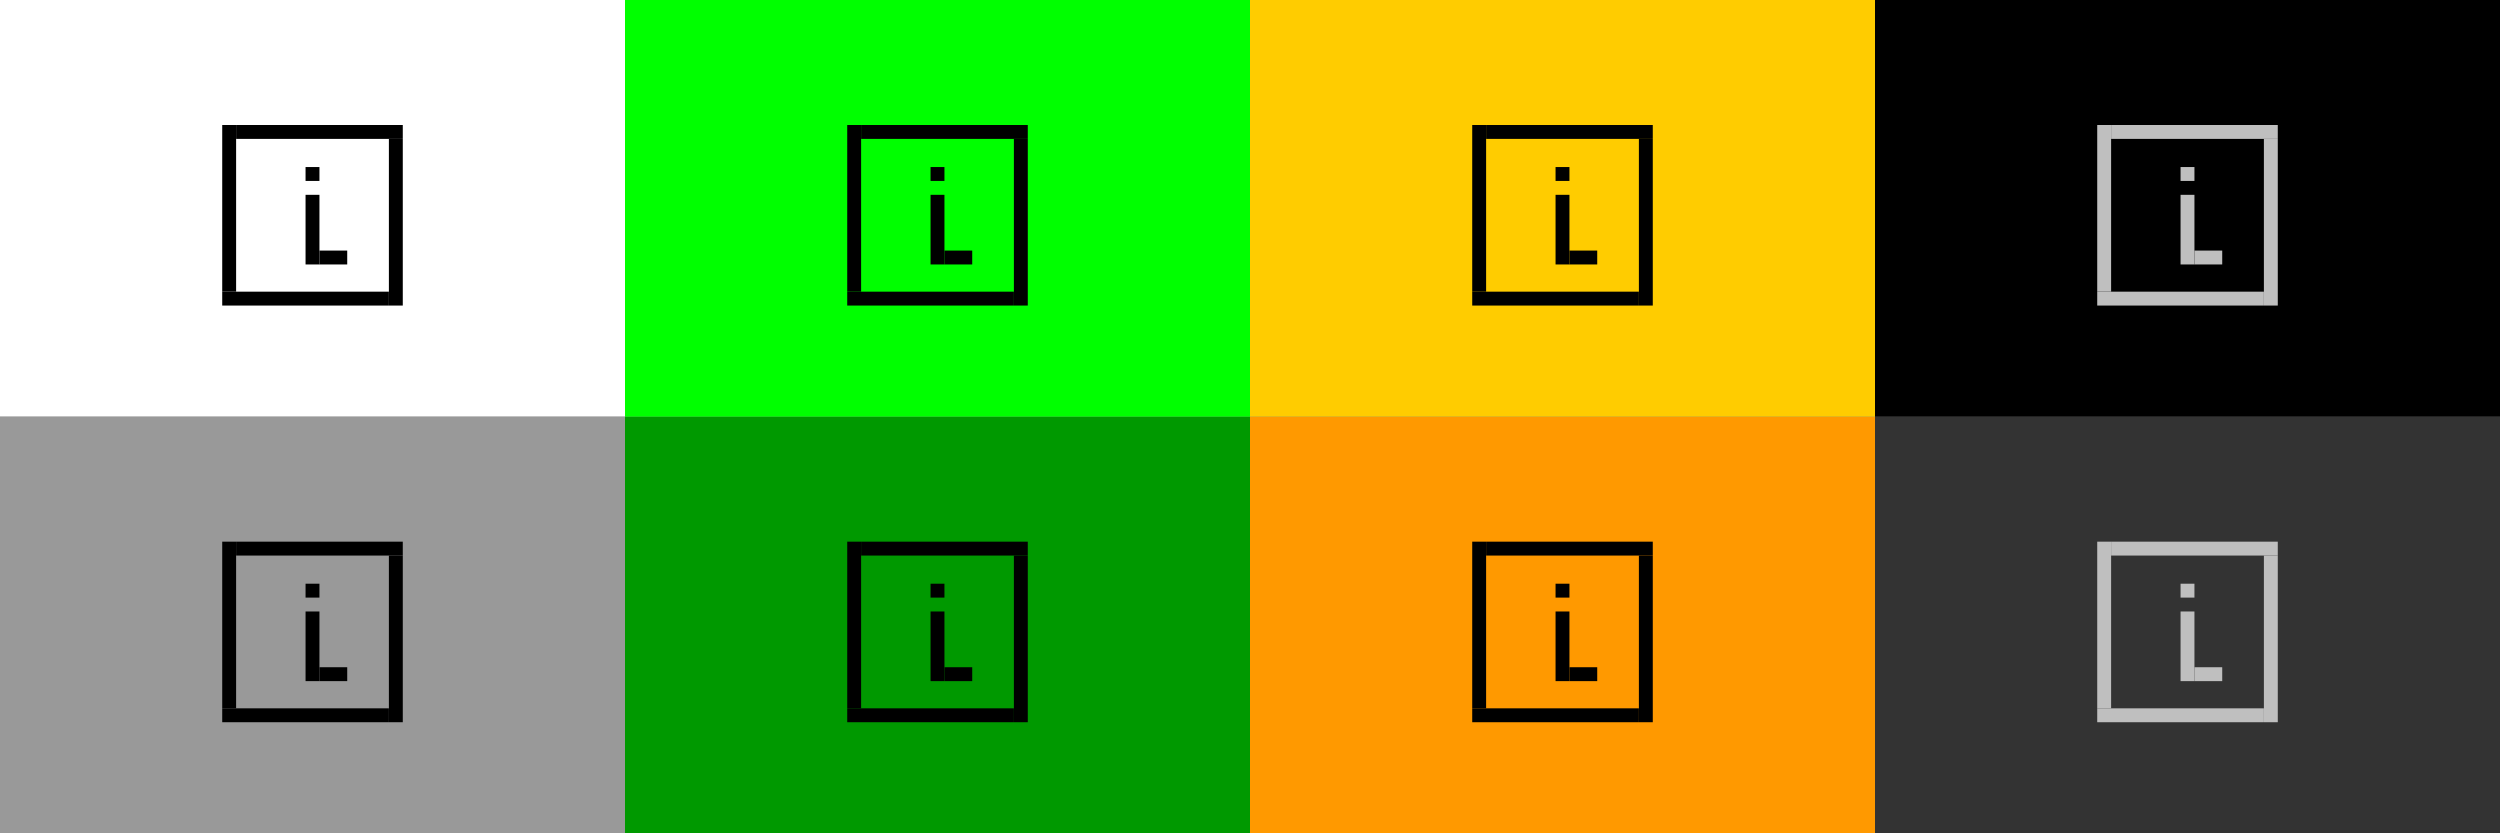<?xml version="1.0" encoding="UTF-8" standalone="no"?>
<svg
   xmlns:dc="http://purl.org/dc/elements/1.1/"
   xmlns:cc="http://creativecommons.org/ns#"
   xmlns:rdf="http://www.w3.org/1999/02/22-rdf-syntax-ns#"
   xmlns:svg="http://www.w3.org/2000/svg"
   xmlns="http://www.w3.org/2000/svg"
   xmlns:sodipodi="http://sodipodi.sourceforge.net/DTD/sodipodi-0.dtd"
   xmlns:inkscape="http://www.inkscape.org/namespaces/inkscape"
   height="60"
   id="layer1"
   width="180"
   version="1.1"
   sodipodi:docname="help.svg"
   inkscape:version="0.92.1 r15371">
  <rect width="100%" height="100%" fill="#808080" stroke="none"/>
  <defs
     id="defs21" />
  <sodipodi:namedview
     pagecolor="#fffffe"
     bordercolor="#666666"
     borderopacity="1"
     objecttolerance="10"
     gridtolerance="10"
     guidetolerance="10"
     inkscape:pageopacity="1"
     inkscape:pageshadow="2"
     inkscape:window-width="1920"
     inkscape:window-height="1003"
     id="namedview19"
     showgrid="true"
     inkscape:zoom="2.6222222"
     inkscape:cx="35.989049"
     inkscape:cy="12.251129"
     inkscape:window-x="0"
     inkscape:window-y="44"
     inkscape:window-maximized="1"
     inkscape:current-layer="layer1">
    <inkscape:grid
       type="xygrid"
       id="grid4603" />
  </sodipodi:namedview>
  <!-- 
	Generated using the Perl SVG Module V2.49
	by Ronan Oger
	Info: http://www.roitsystems.com/
 -->
  <g
     id="active-center">
    <rect
       style="fill:#ffffff;fill-opacity:1;stroke-width:1"
       id="rect936"
       width="45"
       height="30"
       x="3.737793e-08"
       y="-1.4938964e-06" />
    <rect
       y="14.027"
       x="22"
       height="5.014"
       width="1"
       id="rect4546"
       style="fill:#000000;fill-opacity:1;stroke-width:1" />
    <rect
       style="fill:#000000;fill-opacity:1;stroke-width:1"
       id="rect4547"
       width="12"
       height="1"
       x="17"
       y="9" />
    <rect
       y="9"
       x="16"
       height="12"
       width="1"
       id="rect4549"
       style="fill:#000000;fill-opacity:1;stroke-width:1" />
    <rect
       y="21"
       x="16"
       height="1"
       width="12"
       id="rect4551"
       style="fill:#000000;fill-opacity:1;stroke-width:1" />
    <rect
       y="10"
       x="28"
       height="12"
       width="1"
       id="rect4553"
       style="fill:#000000;fill-opacity:1;stroke-width:1" />
    <rect
       style="fill:#000000;fill-opacity:1;stroke-width:1"
       id="rect4555"
       width="2"
       height="1"
       x="23"
       y="18.041" />
    <rect
       style="fill:#000000;fill-opacity:1;stroke-width:1"
       id="rect4586"
       width="1"
       height="1"
       x="22"
       y="12.027" />
  </g>
  <g
     id="inactive-center"
     transform="translate(9.6447266e-6,30)">
    <rect
       y="-1.4938964e-06"
       x="3.737793e-08"
       height="30"
       width="45"
       id="rect4548"
       style="fill:#999999;fill-opacity:1;stroke-width:1" />
    <rect
       style="fill:#000000;fill-opacity:1;stroke-width:1"
       id="rect4550"
       width="1"
       height="5.014"
       x="22"
       y="14.027" />
    <rect
       y="9"
       x="17"
       height="1"
       width="12"
       id="rect4552"
       style="fill:#000000;fill-opacity:1;stroke-width:1" />
    <rect
       style="fill:#000000;fill-opacity:1;stroke-width:1"
       id="rect4554"
       width="1"
       height="12"
       x="16"
       y="9" />
    <rect
       style="fill:#000000;fill-opacity:1;stroke-width:1"
       id="rect4556"
       width="12"
       height="1"
       x="16"
       y="21" />
    <rect
       style="fill:#000000;fill-opacity:1;stroke-width:1"
       id="rect4558"
       width="1"
       height="12"
       x="28"
       y="10" />
    <rect
       y="18.041"
       x="23"
       height="1"
       width="2"
       id="rect4560"
       style="fill:#000000;fill-opacity:1;stroke-width:1" />
    <rect
       y="12.027"
       x="22"
       height="1"
       width="1"
       id="rect4562"
       style="fill:#000000;fill-opacity:1;stroke-width:1" />
  </g>
  <g
     transform="translate(45,30)"
     id="hover-inactive-center">
    <rect
       style="fill:#009900;fill-opacity:1;stroke-width:1"
       id="rect4566"
       width="45"
       height="30"
       x="3.737793e-08"
       y="-1.4938964e-06" />
    <rect
       y="14.027"
       x="22"
       height="5.014"
       width="1"
       id="rect4568"
       style="fill:#000000;fill-opacity:1;stroke-width:1" />
    <rect
       style="fill:#000000;fill-opacity:1;stroke-width:1"
       id="rect4570"
       width="12"
       height="1"
       x="17"
       y="9" />
    <rect
       y="9"
       x="16"
       height="12"
       width="1"
       id="rect4572"
       style="fill:#000000;fill-opacity:1;stroke-width:1" />
    <rect
       y="21"
       x="16"
       height="1"
       width="12"
       id="rect4574"
       style="fill:#000000;fill-opacity:1;stroke-width:1" />
    <rect
       y="10"
       x="28"
       height="12"
       width="1"
       id="rect4576"
       style="fill:#000000;fill-opacity:1;stroke-width:1" />
    <rect
       style="fill:#000000;fill-opacity:1;stroke-width:1"
       id="rect4578"
       width="2"
       height="1"
       x="23"
       y="18.041" />
    <rect
       style="fill:#000000;fill-opacity:1;stroke-width:1"
       id="rect4580"
       width="1"
       height="1"
       x="22"
       y="12.027" />
  </g>
  <g
     id="pressed-inactive-center"
     transform="translate(90,30)">
    <rect
       y="-1.4938964e-06"
       x="3.737793e-08"
       height="30"
       width="45"
       id="rect4584"
       style="fill:#ff9900;fill-opacity:1;stroke-width:1" />
    <rect
       style="fill:#000000;fill-opacity:1;stroke-width:1"
       id="rect4587"
       width="1"
       height="5.014"
       x="22"
       y="14.027" />
    <rect
       y="9"
       x="17"
       height="1"
       width="12"
       id="rect4589"
       style="fill:#000000;fill-opacity:1;stroke-width:1" />
    <rect
       style="fill:#000000;fill-opacity:1;stroke-width:1"
       id="rect4591"
       width="1"
       height="12"
       x="16"
       y="9" />
    <rect
       style="fill:#000000;fill-opacity:1;stroke-width:1"
       id="rect4593"
       width="12"
       height="1"
       x="16"
       y="21" />
    <rect
       style="fill:#000000;fill-opacity:1;stroke-width:1"
       id="rect4595"
       width="1"
       height="12"
       x="28"
       y="10" />
    <rect
       y="18.041"
       x="23"
       height="1"
       width="2"
       id="rect4597"
       style="fill:#000000;fill-opacity:1;stroke-width:1" />
    <rect
       y="12.027"
       x="22"
       height="1"
       width="1"
       id="rect4599"
       style="fill:#000000;fill-opacity:1;stroke-width:1" />
  </g>
  <g
     transform="translate(135,30)"
     id="deactivated-inactive-center">
    <rect
       style="fill:#333333;fill-opacity:1;stroke-width:1"
       id="rect4605"
       width="45"
       height="30"
       x="3.737793e-08"
       y="-1.4938964e-06" />
    <rect
       y="14.027"
       x="22"
       height="5.014"
       width="1"
       id="rect4607"
       style="fill:#bfbfbf;fill-opacity:1;stroke-width:1" />
    <rect
       style="fill:#bfbfbf;fill-opacity:1;stroke-width:1"
       id="rect4609"
       width="12"
       height="1"
       x="17"
       y="9" />
    <rect
       y="9"
       x="16"
       height="12"
       width="1"
       id="rect4611"
       style="fill:#bfbfbf;fill-opacity:1;stroke-width:1" />
    <rect
       y="21"
       x="16"
       height="1"
       width="12"
       id="rect4613"
       style="fill:#bfbfbf;fill-opacity:1;stroke-width:1" />
    <rect
       y="10"
       x="28"
       height="12"
       width="1"
       id="rect4615"
       style="fill:#bfbfbf;fill-opacity:1;stroke-width:1" />
    <rect
       style="fill:#bfbfbf;fill-opacity:1;stroke-width:1"
       id="rect4617"
       width="2"
       height="1"
       x="23"
       y="18.041" />
    <rect
       style="fill:#bfbfbf;fill-opacity:1;stroke-width:1"
       id="rect4619"
       width="1"
       height="1"
       x="22"
       y="12.027" />
  </g>
  <g
     id="hover-center"
     transform="translate(45,1.9073486e-6)">
    <rect
       y="-1.4938964e-06"
       x="3.737793e-08"
       height="30"
       width="45"
       id="rect4623"
       style="fill:#00ff00;fill-opacity:1;stroke-width:1" />
    <rect
       style="fill:#000000;fill-opacity:1;stroke-width:1"
       id="rect4625"
       width="1"
       height="5.014"
       x="22"
       y="14.027" />
    <rect
       y="9"
       x="17"
       height="1"
       width="12"
       id="rect4627"
       style="fill:#000000;fill-opacity:1;stroke-width:1" />
    <rect
       style="fill:#000000;fill-opacity:1;stroke-width:1"
       id="rect4629"
       width="1"
       height="12"
       x="16"
       y="9" />
    <rect
       style="fill:#000000;fill-opacity:1;stroke-width:1"
       id="rect4631"
       width="12"
       height="1"
       x="16"
       y="21" />
    <rect
       style="fill:#000000;fill-opacity:1;stroke-width:1"
       id="rect4633"
       width="1"
       height="12"
       x="28"
       y="10" />
    <rect
       y="18.041"
       x="23"
       height="1"
       width="2"
       id="rect4635"
       style="fill:#000000;fill-opacity:1;stroke-width:1" />
    <rect
       y="12.027"
       x="22"
       height="1"
       width="1"
       id="rect4637"
       style="fill:#000000;fill-opacity:1;stroke-width:1" />
  </g>
  <g
     transform="translate(90,6.9073486e-6)"
     id="pressed-center">
    <rect
       style="fill:#ffcc00;fill-opacity:1;stroke-width:1"
       id="rect4641"
       width="45"
       height="30"
       x="3.737793e-08"
       y="-1.4938964e-06" />
    <rect
       y="14.027"
       x="22"
       height="5.014"
       width="1"
       id="rect4643"
       style="fill:#000000;fill-opacity:1;stroke-width:1" />
    <rect
       style="fill:#000000;fill-opacity:1;stroke-width:1"
       id="rect4645"
       width="12"
       height="1"
       x="17"
       y="9" />
    <rect
       y="9"
       x="16"
       height="12"
       width="1"
       id="rect4647"
       style="fill:#000000;fill-opacity:1;stroke-width:1" />
    <rect
       y="21"
       x="16"
       height="1"
       width="12"
       id="rect4649"
       style="fill:#000000;fill-opacity:1;stroke-width:1" />
    <rect
       y="10"
       x="28"
       height="12"
       width="1"
       id="rect4651"
       style="fill:#000000;fill-opacity:1;stroke-width:1" />
    <rect
       style="fill:#000000;fill-opacity:1;stroke-width:1"
       id="rect4653"
       width="2"
       height="1"
       x="23"
       y="18.041" />
    <rect
       style="fill:#000000;fill-opacity:1;stroke-width:1"
       id="rect4655"
       width="1"
       height="1"
       x="22"
       y="12.027" />
  </g>
  <g
     id="deactivated-center"
     transform="translate(135,6.9073486e-6)">
    <rect
       y="-1.4938964e-06"
       x="3.737793e-08"
       height="30"
       width="45"
       id="rect4659"
       style="fill:#000000;fill-opacity:1;stroke-width:1" />
    <rect
       style="fill:#bfbfbf;fill-opacity:1;stroke-width:1"
       id="rect4661"
       width="1"
       height="5.014"
       x="22"
       y="14.027" />
    <rect
       y="9"
       x="17"
       height="1"
       width="12"
       id="rect4663"
       style="fill:#bfbfbf;fill-opacity:1;stroke-width:1" />
    <rect
       style="fill:#bfbfbf;fill-opacity:1;stroke-width:1"
       id="rect4665"
       width="1"
       height="12"
       x="16"
       y="9" />
    <rect
       style="fill:#bfbfbf;fill-opacity:1;stroke-width:1"
       id="rect4667"
       width="12"
       height="1"
       x="16"
       y="21" />
    <rect
       style="fill:#bfbfbf;fill-opacity:1;stroke-width:1"
       id="rect4669"
       width="1"
       height="12"
       x="28"
       y="10" />
    <rect
       y="18.041"
       x="23"
       height="1"
       width="2"
       id="rect4671"
       style="fill:#bfbfbf;fill-opacity:1;stroke-width:1" />
    <rect
       y="12.027"
       x="22"
       height="1"
       width="1"
       id="rect4673"
       style="fill:#bfbfbf;fill-opacity:1;stroke-width:1" />
  </g>
</svg>
